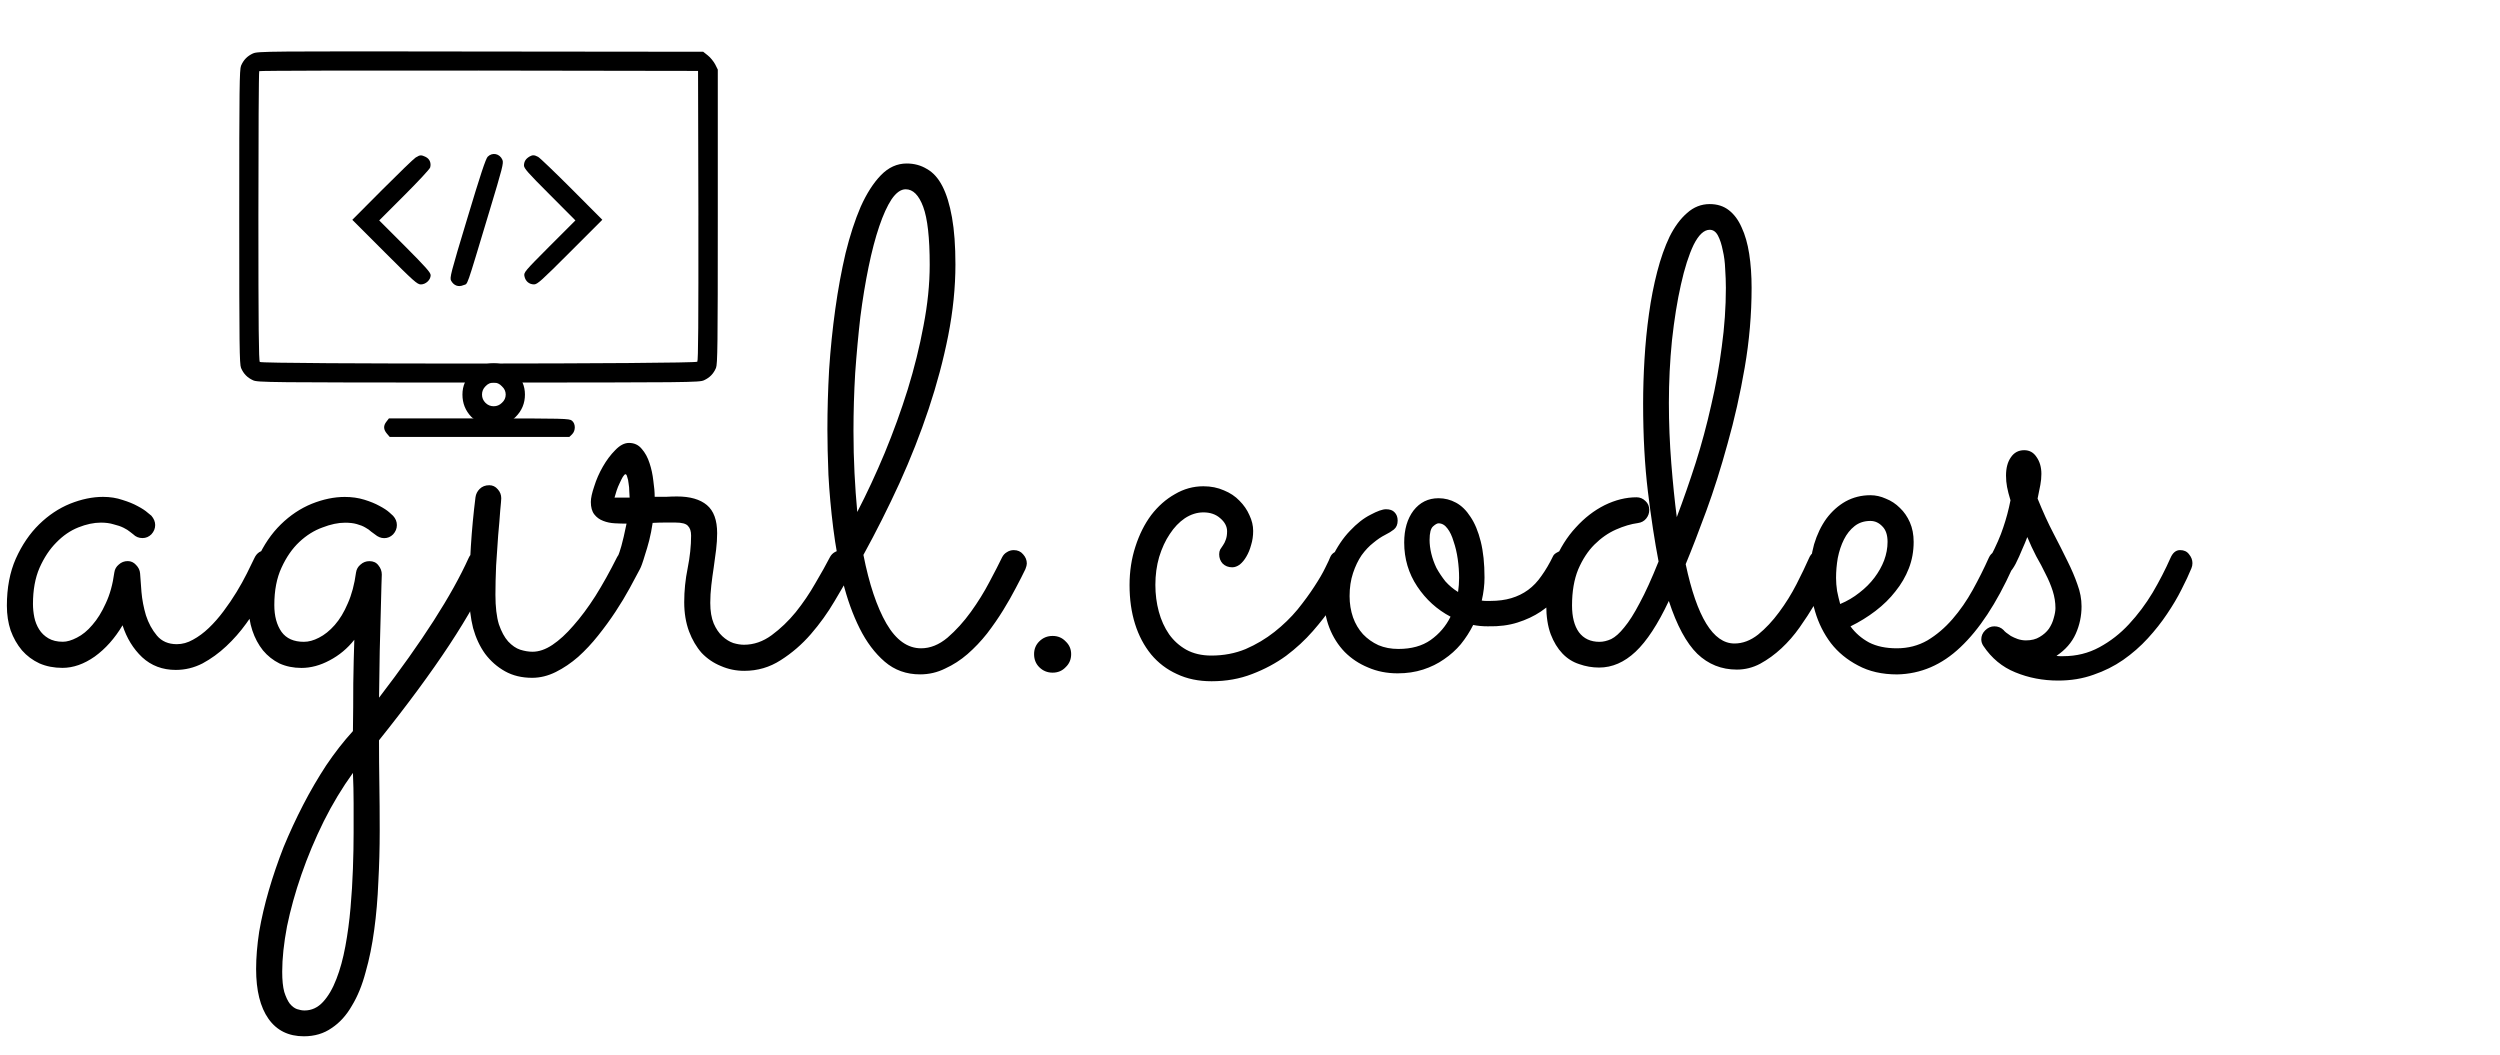 <?xml version="1.0" encoding="UTF-8"?>
<svg viewBox="0 0 128 54" xmlns="http://www.w3.org/2000/svg">
<path d="m14.256 29.096c-0.047 0.094-0.146 0.293-0.299 0.598-0.141 0.293-0.328 0.633-0.562 1.02-0.223 0.387-0.486 0.791-0.791 1.213s-0.644 0.809-1.02 1.16c-0.375 0.352-0.779 0.645-1.213 0.879-0.434 0.223-0.891 0.334-1.371 0.334-0.68 0-1.254-0.217-1.723-0.65-0.457-0.434-0.791-0.979-1.002-1.635-0.398 0.668-0.873 1.201-1.424 1.6-0.551 0.387-1.102 0.58-1.652 0.58-0.434 0-0.826-0.076-1.178-0.229-0.352-0.164-0.65-0.387-0.896-0.668-0.246-0.293-0.439-0.633-0.58-1.02-0.129-0.387-0.193-0.808-0.193-1.266 0-0.914 0.152-1.717 0.457-2.408 0.316-0.703 0.715-1.289 1.195-1.758 0.48-0.469 1.008-0.82 1.582-1.055 0.586-0.234 1.148-0.351 1.688-0.351 0.363 0 0.697 0.053 1.002 0.158 0.305 0.094 0.562 0.199 0.773 0.316 0.223 0.117 0.393 0.229 0.51 0.334 0.117 0.094 0.182 0.146 0.193 0.158 0.129 0.152 0.193 0.311 0.193 0.475 0 0.176-0.064 0.334-0.193 0.475-0.129 0.129-0.281 0.193-0.457 0.193-0.188 0-0.346-0.064-0.475-0.193-0.023-0.024-0.076-0.065-0.158-0.123-0.082-0.07-0.193-0.141-0.334-0.211-0.141-0.07-0.311-0.129-0.51-0.176-0.188-0.059-0.404-0.088-0.65-0.088-0.363 0-0.75 0.082-1.16 0.246-0.41 0.164-0.785 0.422-1.125 0.773-0.34 0.34-0.627 0.773-0.861 1.301-0.223 0.516-0.334 1.131-0.334 1.846 0 0.223 0.023 0.451 0.07 0.686 0.047 0.223 0.129 0.428 0.246 0.615 0.117 0.188 0.275 0.34 0.475 0.457 0.199 0.117 0.445 0.176 0.738 0.176 0.211 0 0.451-0.07 0.721-0.211 0.281-0.141 0.545-0.357 0.791-0.65 0.258-0.293 0.486-0.662 0.686-1.107 0.211-0.445 0.357-0.973 0.439-1.582 0.023-0.164 0.1-0.299 0.229-0.404 0.129-0.117 0.281-0.176 0.457-0.176 0.164 0 0.305 0.064 0.422 0.193 0.129 0.129 0.199 0.275 0.211 0.44 0.012 0.223 0.035 0.539 0.07 0.949 0.035 0.398 0.111 0.797 0.229 1.195 0.129 0.398 0.316 0.744 0.562 1.037 0.246 0.293 0.586 0.44 1.02 0.44 0.281 0 0.557-0.076 0.826-0.229 0.281-0.152 0.551-0.352 0.809-0.598 0.27-0.258 0.521-0.545 0.756-0.861 0.246-0.328 0.469-0.656 0.668-0.984s0.375-0.644 0.527-0.949c0.152-0.305 0.281-0.568 0.387-0.791 0.059-0.129 0.141-0.229 0.246-0.299 0.117-0.07 0.24-0.105 0.369-0.105 0.199 0 0.357 0.076 0.475 0.229 0.129 0.141 0.193 0.293 0.193 0.457 0 0.082-0.018 0.164-0.053 0.246zm5.15 6.627c2.203-2.871 3.732-5.256 4.588-7.154 0.059-0.129 0.135-0.223 0.229-0.281 0.105-0.07 0.223-0.105 0.351-0.105 0.199 0 0.363 0.07 0.492 0.211 0.129 0.129 0.193 0.281 0.193 0.457 0 0.082-0.018 0.164-0.053 0.246-0.516 1.172-1.248 2.478-2.197 3.92-0.949 1.441-2.15 3.07-3.604 4.887 0 0.738 0.006 1.477 0.018 2.215s0.018 1.547 0.018 2.426-0.023 1.746-0.07 2.602c-0.035 0.867-0.105 1.688-0.211 2.461-0.105 0.785-0.252 1.506-0.44 2.162-0.176 0.668-0.41 1.242-0.703 1.723-0.281 0.492-0.627 0.873-1.037 1.143-0.399 0.281-0.873 0.422-1.424 0.422-0.785 0-1.389-0.299-1.81-0.896s-0.633-1.447-0.633-2.549c0-0.586 0.053-1.225 0.158-1.916 0.117-0.68 0.281-1.383 0.492-2.109 0.211-0.727 0.463-1.465 0.756-2.215 0.305-0.738 0.639-1.459 1.002-2.162 0.363-0.703 0.756-1.377 1.178-2.022 0.434-0.644 0.891-1.23 1.371-1.758 0.012-0.82 0.018-1.635 0.018-2.443 0.012-0.809 0.029-1.553 0.053-2.232-0.351 0.445-0.773 0.797-1.266 1.055-0.48 0.258-0.961 0.387-1.441 0.387-0.41 0-0.785-0.076-1.125-0.229-0.328-0.164-0.609-0.387-0.844-0.668-0.234-0.293-0.416-0.633-0.545-1.02-0.129-0.387-0.193-0.808-0.193-1.266 0-0.914 0.152-1.717 0.457-2.408 0.316-0.703 0.715-1.289 1.195-1.758 0.48-0.469 1.008-0.82 1.582-1.055 0.586-0.234 1.149-0.351 1.688-0.351 0.363 0 0.697 0.047 1.002 0.141 0.305 0.094 0.562 0.199 0.773 0.316 0.223 0.117 0.393 0.229 0.51 0.334 0.117 0.105 0.182 0.164 0.193 0.176 0.129 0.141 0.193 0.299 0.193 0.475 0 0.176-0.064 0.334-0.193 0.475-0.129 0.129-0.281 0.193-0.457 0.193-0.164 0-0.322-0.064-0.475-0.193-0.047-0.035-0.111-0.082-0.193-0.141-0.07-0.07-0.17-0.141-0.299-0.211-0.117-0.07-0.264-0.129-0.439-0.176-0.164-0.047-0.363-0.07-0.598-0.07-0.351 0-0.738 0.082-1.16 0.246-0.422 0.152-0.815 0.398-1.178 0.738-0.363 0.34-0.668 0.779-0.914 1.318-0.246 0.527-0.369 1.166-0.369 1.916 0 0.562 0.123 1.02 0.369 1.371 0.246 0.34 0.627 0.51 1.143 0.51 0.246 0 0.504-0.07 0.773-0.211 0.281-0.141 0.551-0.357 0.809-0.65s0.48-0.662 0.668-1.107c0.199-0.445 0.34-0.973 0.422-1.582 0.024-0.164 0.1-0.299 0.229-0.404 0.129-0.117 0.281-0.176 0.457-0.176 0.199 0 0.351 0.07 0.457 0.211 0.117 0.141 0.176 0.299 0.176 0.475 0 0.012-0.006 0.193-0.018 0.545-0.012 0.34-0.023 0.797-0.035 1.371-0.012 0.574-0.029 1.242-0.053 2.004-0.012 0.75-0.023 1.547-0.035 2.391zm-1.336 3.85c-0.551 0.762-1.049 1.588-1.494 2.478-0.445 0.902-0.826 1.81-1.143 2.725s-0.562 1.799-0.738 2.654c-0.164 0.867-0.246 1.641-0.246 2.32 0 0.434 0.035 0.779 0.105 1.037 0.082 0.258 0.176 0.457 0.281 0.598 0.117 0.141 0.24 0.234 0.369 0.281 0.141 0.047 0.27 0.07 0.387 0.07 0.363 0 0.68-0.146 0.949-0.439 0.27-0.293 0.498-0.686 0.686-1.178 0.188-0.48 0.34-1.037 0.457-1.67s0.205-1.289 0.264-1.969c0.059-0.668 0.1-1.336 0.123-2.004 0.024-0.668 0.035-1.283 0.035-1.846v-1.512c0-0.504-0.012-1.02-0.035-1.547zm8.807-19.371c0 0.445-0.158 0.826-0.475 1.143-0.305 0.305-0.68 0.457-1.125 0.457-0.445 0-0.826-0.152-1.143-0.457-0.305-0.317-0.457-0.697-0.457-1.143 0-0.223 0.041-0.428 0.123-0.615 0.082-0.199 0.193-0.369 0.334-0.51 0.152-0.152 0.322-0.27 0.51-0.352 0.199-0.082 0.41-0.123 0.633-0.123 0.223 0 0.428 0.041 0.615 0.123 0.199 0.082 0.369 0.199 0.51 0.352 0.152 0.141 0.27 0.31 0.352 0.51 0.082 0.188 0.123 0.393 0.123 0.615zm-2.848 10.301c0-1.688 0.105-3.369 0.316-5.045 0.023-0.164 0.094-0.305 0.211-0.422 0.129-0.129 0.293-0.193 0.492-0.193 0.176 0 0.322 0.07 0.44 0.211 0.117 0.129 0.176 0.281 0.176 0.457 0 0.07-0.018 0.281-0.053 0.633-0.023 0.351-0.059 0.773-0.105 1.266-0.035 0.48-0.07 0.996-0.105 1.547-0.023 0.539-0.035 1.037-0.035 1.494 0 0.621 0.059 1.125 0.176 1.512 0.129 0.375 0.287 0.668 0.475 0.879 0.199 0.211 0.404 0.352 0.615 0.422 0.223 0.07 0.434 0.105 0.633 0.105 0.328 0 0.668-0.117 1.02-0.352s0.709-0.562 1.072-0.984c0.375-0.422 0.75-0.926 1.125-1.512 0.375-0.598 0.744-1.26 1.107-1.986 0.059-0.117 0.141-0.205 0.246-0.264 0.105-0.07 0.223-0.105 0.351-0.105 0.188 0 0.34 0.07 0.457 0.211 0.129 0.141 0.193 0.293 0.193 0.457 0 0.117-0.023 0.217-0.07 0.299-0.141 0.27-0.316 0.598-0.527 0.984-0.211 0.387-0.451 0.785-0.721 1.195-0.27 0.41-0.568 0.82-0.896 1.23-0.316 0.399-0.656 0.762-1.02 1.09-0.363 0.316-0.744 0.574-1.143 0.773-0.399 0.199-0.803 0.299-1.213 0.299-0.527 0-0.99-0.111-1.389-0.334-0.398-0.223-0.738-0.521-1.02-0.896-0.27-0.375-0.475-0.815-0.615-1.318-0.129-0.516-0.193-1.066-0.193-1.652zm1.863-10.301c0-0.164-0.065-0.305-0.193-0.422-0.117-0.129-0.258-0.193-0.422-0.193-0.164 0-0.305 0.065-0.422 0.193-0.117 0.117-0.176 0.258-0.176 0.422 0 0.164 0.059 0.305 0.176 0.422 0.117 0.117 0.258 0.176 0.422 0.176 0.164 0 0.305-0.059 0.422-0.176 0.129-0.117 0.193-0.258 0.193-0.422zm7.523 6.574c-0.047 0.316-0.105 0.615-0.176 0.896-0.07 0.27-0.141 0.51-0.211 0.721-0.059 0.199-0.111 0.363-0.158 0.492s-0.076 0.199-0.088 0.211c-0.117 0.27-0.322 0.404-0.615 0.404-0.164 0-0.316-0.059-0.457-0.176-0.141-0.129-0.211-0.287-0.211-0.475 0-0.07 0.012-0.123 0.035-0.158 0.023-0.035 0.059-0.105 0.105-0.211 0.047-0.105 0.105-0.281 0.176-0.527s0.158-0.627 0.264-1.143c-0.199 0-0.404-0.006-0.615-0.018-0.211-0.012-0.404-0.053-0.58-0.123-0.188-0.07-0.34-0.182-0.457-0.334-0.117-0.152-0.176-0.363-0.176-0.633 0-0.199 0.059-0.469 0.176-0.809 0.105-0.34 0.252-0.674 0.44-1.002s0.398-0.609 0.633-0.844c0.234-0.246 0.469-0.369 0.703-0.369 0.27 0 0.486 0.1 0.65 0.299 0.176 0.199 0.311 0.445 0.404 0.738 0.094 0.281 0.158 0.58 0.193 0.896 0.047 0.316 0.07 0.592 0.07 0.826h0.58c0.199-0.012 0.387-0.018 0.562-0.018 0.668 0 1.178 0.146 1.529 0.439 0.351 0.293 0.527 0.773 0.527 1.441 0 0.27-0.018 0.551-0.053 0.844-0.035 0.293-0.076 0.598-0.123 0.914-0.047 0.305-0.088 0.609-0.123 0.914-0.035 0.305-0.053 0.604-0.053 0.896 0 0.422 0.059 0.773 0.176 1.055 0.117 0.27 0.264 0.486 0.44 0.65 0.176 0.164 0.363 0.281 0.562 0.351 0.199 0.059 0.381 0.088 0.545 0.088 0.504 0 0.979-0.164 1.424-0.492 0.445-0.328 0.856-0.721 1.23-1.178 0.375-0.469 0.709-0.961 1.002-1.477 0.305-0.516 0.557-0.967 0.756-1.353 0.059-0.105 0.141-0.188 0.246-0.246s0.217-0.088 0.334-0.088c0.211 0 0.375 0.07 0.492 0.211 0.117 0.129 0.176 0.275 0.176 0.439 0 0.117-0.024 0.223-0.07 0.316-0.27 0.48-0.586 1.025-0.949 1.635-0.351 0.598-0.756 1.16-1.213 1.688-0.457 0.527-0.973 0.973-1.547 1.336-0.562 0.363-1.184 0.545-1.863 0.545-0.422 0-0.82-0.082-1.195-0.246-0.375-0.152-0.703-0.375-0.984-0.668-0.27-0.305-0.486-0.674-0.65-1.107-0.164-0.445-0.246-0.943-0.246-1.494 0-0.586 0.059-1.166 0.176-1.74 0.117-0.586 0.176-1.143 0.176-1.67 0-0.223-0.053-0.387-0.158-0.492-0.094-0.117-0.311-0.176-0.65-0.176h-0.545c-0.187 0-0.393 0.006-0.615 0.018zm-1.178-1.301c0-0.082-0.006-0.188-0.018-0.316 0-0.141-0.012-0.275-0.035-0.404-0.012-0.129-0.035-0.24-0.07-0.334-0.023-0.094-0.053-0.141-0.088-0.141-0.035 0-0.082 0.047-0.141 0.141-0.047 0.082-0.1 0.188-0.158 0.316-0.059 0.117-0.111 0.246-0.158 0.387-0.047 0.141-0.082 0.258-0.105 0.352h0.773zm20.268 3.656c-0.129 0.27-0.293 0.592-0.492 0.967-0.188 0.363-0.404 0.744-0.65 1.143-0.246 0.399-0.521 0.797-0.826 1.195-0.305 0.387-0.639 0.738-1.002 1.055-0.352 0.305-0.733 0.551-1.143 0.738-0.399 0.199-0.826 0.299-1.283 0.299-0.703 0-1.307-0.217-1.811-0.65-0.504-0.434-0.932-1.002-1.283-1.705-0.351-0.703-0.639-1.5-0.861-2.391-0.211-0.902-0.375-1.816-0.492-2.742-0.117-0.938-0.199-1.846-0.246-2.725-0.035-0.879-0.053-1.658-0.053-2.338 0-0.984 0.029-2.004 0.088-3.059 0.07-1.055 0.176-2.086 0.316-3.094s0.316-1.963 0.527-2.865c0.223-0.902 0.48-1.693 0.773-2.373 0.305-0.68 0.65-1.219 1.037-1.617s0.826-0.598 1.318-0.598c0.387 0 0.732 0.094 1.037 0.281 0.316 0.176 0.58 0.469 0.791 0.879 0.211 0.41 0.375 0.943 0.492 1.6 0.117 0.656 0.176 1.459 0.176 2.408 0 1.172-0.123 2.385-0.369 3.639-0.246 1.242-0.58 2.496-1.002 3.762-0.422 1.266-0.92 2.531-1.494 3.797-0.574 1.254-1.19 2.478-1.846 3.674 0.293 1.488 0.685 2.66 1.178 3.516 0.492 0.844 1.084 1.266 1.775 1.266 0.469 0 0.92-0.182 1.353-0.545 0.434-0.375 0.832-0.815 1.195-1.318 0.363-0.504 0.68-1.014 0.949-1.529 0.281-0.527 0.498-0.949 0.65-1.266 0.059-0.117 0.141-0.205 0.246-0.264 0.105-0.07 0.223-0.105 0.352-0.105 0.199 0 0.357 0.07 0.475 0.211 0.129 0.141 0.193 0.299 0.193 0.475 0 0.07-0.024 0.164-0.07 0.281zm-8.807-7.066c0 0.75 0.018 1.471 0.053 2.162 0.035 0.691 0.082 1.353 0.141 1.986 0.492-0.949 0.961-1.957 1.406-3.023 0.445-1.078 0.838-2.162 1.178-3.252 0.34-1.102 0.609-2.191 0.809-3.269 0.211-1.09 0.316-2.127 0.316-3.111 0-1.383-0.111-2.373-0.334-2.971-0.223-0.598-0.521-0.896-0.896-0.896-0.246 0-0.486 0.17-0.721 0.51-0.223 0.34-0.434 0.803-0.633 1.389s-0.381 1.277-0.545 2.074c-0.164 0.797-0.305 1.652-0.422 2.566-0.105 0.914-0.193 1.869-0.264 2.865-0.059 0.996-0.088 1.986-0.088 2.971zm11.145 11.426c0 0.27-0.094 0.492-0.281 0.668-0.176 0.188-0.398 0.281-0.668 0.281-0.27 0-0.498-0.094-0.685-0.281-0.176-0.176-0.264-0.398-0.264-0.668 0-0.258 0.088-0.475 0.264-0.65 0.188-0.188 0.416-0.281 0.685-0.281 0.27 0 0.492 0.094 0.668 0.281 0.188 0.176 0.281 0.393 0.281 0.65zm14.449-4.359c-0.07 0.129-0.193 0.363-0.369 0.703-0.164 0.34-0.393 0.727-0.685 1.16-0.281 0.422-0.621 0.861-1.02 1.318-0.399 0.457-0.856 0.879-1.371 1.266-0.516 0.375-1.096 0.686-1.74 0.932-0.633 0.246-1.324 0.369-2.074 0.369-0.668 0-1.26-0.123-1.775-0.369-0.516-0.234-0.955-0.568-1.318-1.002-0.363-0.445-0.639-0.967-0.826-1.564-0.188-0.598-0.281-1.26-0.281-1.986 0-0.703 0.1-1.359 0.299-1.969 0.199-0.621 0.469-1.16 0.809-1.617 0.351-0.457 0.756-0.815 1.213-1.072 0.457-0.27 0.943-0.404 1.459-0.404 0.387 0 0.738 0.07 1.055 0.211 0.316 0.129 0.58 0.305 0.791 0.527 0.223 0.223 0.393 0.469 0.51 0.738 0.129 0.27 0.193 0.539 0.193 0.809 0 0.258-0.035 0.498-0.105 0.721-0.059 0.223-0.141 0.422-0.246 0.598-0.094 0.164-0.205 0.299-0.334 0.404-0.129 0.094-0.258 0.141-0.387 0.141-0.199 0-0.363-0.065-0.492-0.193-0.117-0.129-0.176-0.287-0.176-0.475 0-0.094 0.018-0.176 0.053-0.246 0.047-0.07 0.094-0.141 0.141-0.211 0.059-0.082 0.105-0.176 0.141-0.281 0.047-0.117 0.07-0.264 0.07-0.439 0-0.246-0.117-0.469-0.351-0.668-0.223-0.199-0.51-0.299-0.861-0.299-0.328 0-0.644 0.1-0.949 0.299-0.293 0.199-0.551 0.469-0.773 0.809-0.223 0.328-0.404 0.721-0.545 1.178-0.129 0.445-0.193 0.92-0.193 1.424 0 0.48 0.059 0.938 0.176 1.371 0.117 0.434 0.293 0.82 0.527 1.16 0.234 0.328 0.527 0.592 0.879 0.791 0.363 0.199 0.791 0.299 1.283 0.299 0.633 0 1.219-0.111 1.758-0.334 0.539-0.234 1.031-0.527 1.477-0.879 0.445-0.352 0.838-0.733 1.178-1.143 0.34-0.422 0.627-0.815 0.861-1.178 0.246-0.375 0.434-0.697 0.562-0.967 0.141-0.281 0.223-0.457 0.246-0.527 0.047-0.117 0.123-0.205 0.229-0.264 0.117-0.07 0.24-0.105 0.369-0.105 0.199 0 0.357 0.07 0.475 0.211 0.129 0.141 0.193 0.299 0.193 0.475 0 0.07-0.024 0.164-0.07 0.281zm6.908 2.936c-0.293 0-0.551-0.023-0.773-0.07-0.176 0.352-0.387 0.68-0.633 0.984-0.246 0.293-0.533 0.551-0.861 0.773-0.316 0.223-0.674 0.398-1.072 0.527-0.398 0.129-0.832 0.193-1.301 0.193-0.551 0-1.055-0.1-1.512-0.299-0.457-0.188-0.855-0.451-1.195-0.791-0.34-0.352-0.604-0.768-0.791-1.248-0.188-0.492-0.281-1.031-0.281-1.617 0-0.75 0.135-1.4 0.404-1.951 0.27-0.562 0.58-1.025 0.932-1.389 0.352-0.375 0.703-0.65 1.055-0.826 0.351-0.188 0.615-0.281 0.791-0.281 0.199 0 0.346 0.053 0.439 0.158 0.105 0.105 0.158 0.246 0.158 0.422 0 0.199-0.064 0.352-0.193 0.457-0.117 0.094-0.27 0.188-0.457 0.281-0.188 0.094-0.387 0.229-0.598 0.404-0.211 0.164-0.41 0.375-0.598 0.633-0.176 0.258-0.322 0.562-0.439 0.914s-0.176 0.744-0.176 1.178c0 0.387 0.059 0.75 0.176 1.09 0.117 0.328 0.287 0.615 0.51 0.861 0.223 0.234 0.486 0.422 0.791 0.562 0.305 0.129 0.644 0.193 1.02 0.193 0.668 0 1.219-0.152 1.652-0.457 0.445-0.316 0.785-0.715 1.02-1.195-0.691-0.363-1.26-0.879-1.705-1.547-0.445-0.668-0.668-1.418-0.668-2.25 0-0.668 0.158-1.213 0.475-1.635 0.328-0.422 0.756-0.633 1.283-0.633 0.317 0 0.615 0.076 0.896 0.229 0.281 0.152 0.527 0.393 0.738 0.721 0.223 0.328 0.398 0.75 0.527 1.266 0.129 0.516 0.193 1.131 0.193 1.846 0 0.375-0.047 0.768-0.141 1.178 0.07 0.012 0.141 0.018 0.211 0.018h0.229c0.399 0 0.756-0.047 1.072-0.141s0.604-0.234 0.861-0.422 0.486-0.428 0.686-0.721c0.211-0.293 0.41-0.633 0.598-1.02 0.035-0.07 0.111-0.135 0.229-0.193 0.117-0.07 0.234-0.105 0.351-0.105 0.152 0 0.293 0.064 0.422 0.193 0.141 0.117 0.211 0.275 0.211 0.475 0 0.094-0.023 0.199-0.07 0.316-0.047 0.105-0.094 0.205-0.141 0.299-0.199 0.351-0.434 0.691-0.703 1.02-0.258 0.316-0.568 0.598-0.932 0.844-0.351 0.234-0.75 0.422-1.195 0.562-0.445 0.141-0.943 0.205-1.494 0.193zm-3.006-4.43c0 0.223 0.029 0.457 0.088 0.703 0.059 0.246 0.146 0.492 0.264 0.738 0.129 0.234 0.281 0.463 0.457 0.686 0.188 0.211 0.404 0.393 0.65 0.545 0.035-0.246 0.053-0.486 0.053-0.721 0-0.316-0.023-0.639-0.07-0.967s-0.117-0.627-0.211-0.896c-0.082-0.281-0.188-0.504-0.316-0.668-0.129-0.176-0.281-0.264-0.457-0.264-0.07 0-0.164 0.053-0.281 0.158-0.117 0.105-0.176 0.334-0.176 0.685zm13.113 1.248c0.574 2.707 1.406 4.061 2.496 4.061 0.422 0 0.826-0.152 1.213-0.457 0.387-0.316 0.744-0.697 1.072-1.143 0.34-0.457 0.639-0.938 0.896-1.441s0.469-0.943 0.633-1.318c0.117-0.281 0.322-0.422 0.615-0.422 0.188 0 0.346 0.07 0.475 0.211s0.193 0.293 0.193 0.457c0 0.094-0.018 0.176-0.053 0.246-0.082 0.199-0.205 0.469-0.369 0.809-0.152 0.328-0.346 0.686-0.58 1.072-0.223 0.375-0.475 0.762-0.756 1.16-0.281 0.399-0.592 0.756-0.932 1.072-0.34 0.316-0.703 0.58-1.09 0.791-0.375 0.199-0.773 0.299-1.195 0.299-0.785 0-1.459-0.27-2.022-0.808-0.562-0.551-1.049-1.453-1.459-2.707-0.562 1.195-1.131 2.062-1.705 2.602-0.574 0.539-1.195 0.809-1.863 0.809-0.352 0-0.691-0.059-1.02-0.176-0.328-0.105-0.615-0.287-0.861-0.545-0.246-0.258-0.445-0.586-0.598-0.984-0.152-0.41-0.229-0.908-0.229-1.494 0-0.809 0.141-1.553 0.422-2.232 0.281-0.68 0.644-1.26 1.09-1.74 0.445-0.492 0.938-0.873 1.477-1.143 0.551-0.27 1.096-0.404 1.635-0.404 0.176 0 0.328 0.065 0.457 0.193 0.129 0.117 0.193 0.27 0.193 0.457 0 0.164-0.053 0.311-0.158 0.44s-0.246 0.205-0.422 0.229c-0.351 0.047-0.727 0.158-1.125 0.334-0.398 0.176-0.767 0.434-1.107 0.773-0.328 0.328-0.604 0.75-0.826 1.266-0.211 0.516-0.316 1.131-0.316 1.846 0 0.586 0.117 1.043 0.352 1.371 0.246 0.328 0.598 0.492 1.055 0.492 0.188 0 0.387-0.047 0.598-0.141 0.211-0.105 0.434-0.305 0.668-0.598 0.246-0.293 0.51-0.709 0.791-1.248 0.293-0.539 0.615-1.248 0.967-2.127-0.199-1.031-0.381-2.221-0.545-3.568-0.164-1.348-0.246-2.853-0.246-4.518 0-0.727 0.023-1.482 0.07-2.268 0.047-0.797 0.123-1.57 0.229-2.32 0.105-0.762 0.246-1.482 0.422-2.162s0.387-1.277 0.633-1.793c0.258-0.516 0.557-0.92 0.896-1.213 0.34-0.305 0.727-0.457 1.16-0.457 0.387 0 0.715 0.105 0.984 0.316 0.27 0.211 0.486 0.504 0.65 0.879 0.176 0.375 0.305 0.826 0.387 1.353 0.082 0.527 0.123 1.107 0.123 1.74 0 1.359-0.117 2.719-0.352 4.078-0.234 1.359-0.527 2.66-0.879 3.902-0.34 1.242-0.703 2.391-1.09 3.445-0.387 1.055-0.738 1.963-1.055 2.725zm2.057-14.168c0-0.293-0.012-0.609-0.035-0.949-0.012-0.34-0.053-0.656-0.123-0.949-0.059-0.305-0.141-0.557-0.246-0.756-0.105-0.199-0.246-0.299-0.422-0.299-0.293 0-0.568 0.258-0.826 0.773-0.246 0.516-0.463 1.195-0.65 2.039-0.188 0.832-0.34 1.781-0.457 2.848-0.105 1.055-0.158 2.121-0.158 3.199 0 1.031 0.041 2.062 0.123 3.094 0.082 1.031 0.176 1.951 0.281 2.76 0.34-0.902 0.662-1.828 0.967-2.777 0.305-0.961 0.568-1.939 0.791-2.936 0.234-0.996 0.416-1.998 0.545-3.006 0.141-1.02 0.211-2.033 0.211-3.041zm6.381 17.35c0.246 0.34 0.562 0.615 0.949 0.826 0.387 0.199 0.861 0.299 1.424 0.299 0.574 0 1.096-0.135 1.565-0.404 0.469-0.281 0.896-0.644 1.283-1.09 0.387-0.445 0.732-0.943 1.037-1.494s0.58-1.101 0.826-1.652c0.059-0.129 0.141-0.223 0.246-0.281 0.106-0.07 0.223-0.105 0.352-0.105 0.199 0 0.357 0.07 0.474 0.211 0.129 0.141 0.194 0.293 0.194 0.457 0 0.059-6e-3 0.111-0.018 0.158-0.012 0.035-0.029 0.076-0.053 0.123-0.808 1.781-1.693 3.123-2.654 4.025-0.949 0.902-2.027 1.365-3.234 1.389-0.773 0-1.441-0.152-2.004-0.457-0.562-0.293-1.025-0.674-1.389-1.143-0.363-0.48-0.633-1.02-0.809-1.617-0.176-0.598-0.264-1.195-0.264-1.793 0-0.598 0.07-1.149 0.211-1.652 0.152-0.504 0.363-0.943 0.633-1.318 0.281-0.375 0.609-0.668 0.984-0.879 0.387-0.211 0.809-0.316 1.266-0.316 0.27 0 0.533 0.059 0.791 0.176 0.27 0.105 0.51 0.264 0.721 0.475 0.211 0.199 0.381 0.445 0.51 0.738 0.129 0.293 0.193 0.627 0.193 1.002 0 0.48-0.082 0.932-0.246 1.353-0.164 0.422-0.393 0.815-0.686 1.178-0.281 0.363-0.621 0.697-1.02 1.002s-0.826 0.568-1.283 0.791zm-0.527-1.143c0.363-0.152 0.691-0.346 0.984-0.58 0.305-0.234 0.562-0.492 0.773-0.773 0.211-0.281 0.375-0.574 0.492-0.879 0.117-0.316 0.176-0.633 0.176-0.949 0-0.352-0.088-0.615-0.264-0.791-0.176-0.188-0.381-0.281-0.615-0.281-0.316 0-0.586 0.088-0.809 0.264-0.223 0.176-0.404 0.404-0.545 0.685-0.141 0.281-0.246 0.598-0.316 0.949-0.059 0.34-0.088 0.68-0.088 1.02 0 0.211 0.018 0.434 0.053 0.668 0.047 0.234 0.1 0.457 0.158 0.668zm9.58-3.428c-0.07 0.188-0.158 0.398-0.264 0.633-0.094 0.234-0.205 0.48-0.334 0.738-0.105 0.199-0.217 0.357-0.334 0.475-0.105 0.105-0.246 0.158-0.422 0.158-0.199 0-0.357-0.059-0.474-0.176-0.117-0.129-0.176-0.275-0.176-0.439 0-0.059 6e-3 -0.105 0.017-0.141 0.012-0.047 0.042-0.117 0.088-0.211 0.305-0.586 0.528-1.096 0.668-1.529 0.153-0.445 0.276-0.908 0.37-1.389-0.083-0.27-0.141-0.498-0.176-0.685s-0.053-0.381-0.053-0.58c0-0.387 0.082-0.697 0.246-0.932 0.164-0.246 0.393-0.369 0.686-0.369 0.269 0 0.48 0.117 0.632 0.352 0.165 0.234 0.247 0.521 0.247 0.861 0 0.188-0.018 0.375-0.053 0.562s-0.082 0.422-0.141 0.703c0.27 0.668 0.539 1.26 0.809 1.775 0.269 0.516 0.51 0.99 0.72 1.424 0.211 0.422 0.381 0.82 0.51 1.195 0.141 0.375 0.211 0.75 0.211 1.125 0 0.492-0.099 0.961-0.299 1.406-0.199 0.445-0.527 0.82-0.984 1.125 0.059 0.012 0.117 0.018 0.176 0.018h0.176c0.667 0 1.283-0.152 1.845-0.457 0.563-0.305 1.067-0.697 1.512-1.178 0.457-0.492 0.861-1.031 1.213-1.617 0.351-0.598 0.656-1.19 0.914-1.775 0.117-0.27 0.281-0.404 0.492-0.404 0.199 0 0.352 0.07 0.457 0.211 0.117 0.141 0.176 0.293 0.176 0.457 0 0.094-0.018 0.182-0.053 0.264-0.129 0.316-0.299 0.68-0.51 1.09-0.199 0.399-0.445 0.815-0.738 1.248-0.281 0.422-0.609 0.838-0.984 1.248-0.375 0.41-0.797 0.779-1.266 1.107-0.457 0.316-0.961 0.568-1.512 0.756-0.55 0.199-1.154 0.299-1.81 0.299-0.785 0-1.518-0.141-2.197-0.422-0.668-0.27-1.213-0.721-1.635-1.353-0.07-0.105-0.106-0.217-0.106-0.334 0-0.176 0.065-0.328 0.194-0.457 0.14-0.141 0.299-0.211 0.474-0.211 0.188 0 0.346 0.065 0.475 0.193 0.012 0.023 0.053 0.064 0.123 0.123 0.07 0.047 0.152 0.105 0.246 0.176 0.106 0.059 0.223 0.111 0.352 0.158 0.14 0.047 0.281 0.07 0.422 0.07 0.281 0 0.515-0.059 0.703-0.176 0.199-0.117 0.357-0.258 0.474-0.422 0.117-0.176 0.199-0.357 0.246-0.545 0.059-0.199 0.088-0.369 0.088-0.51 0-0.293-0.047-0.586-0.14-0.879-0.094-0.293-0.217-0.586-0.37-0.879-0.14-0.293-0.298-0.592-0.474-0.896-0.164-0.316-0.317-0.645-0.457-0.984z"/>
<path d="m12.954 2.735c-0.294 0.135-0.484 0.331-0.613 0.631-0.08 0.202-0.092 1.096-0.092 7.736 0 6.639 0.012 7.534 0.092 7.736 0.129 0.3 0.319 0.496 0.613 0.631 0.233 0.11 0.686 0.117 11.546 0.117s11.313-6e-3 11.546-0.117c0.294-0.135 0.484-0.331 0.613-0.631 0.08-0.202 0.092-1.103 0.092-7.754v-7.521l-0.135-0.27c-0.08-0.147-0.245-0.355-0.373-0.453l-0.239-0.19-11.398-0.012c-10.982-0.018-11.411-0.012-11.65 0.098zm22.803 8.3c0.006 5.421-6e-3 7.423-0.055 7.485-0.098 0.117-22.283 0.129-22.399 0.012-0.055-0.055-0.073-1.794-0.073-7.46 0-4.067 0.018-7.411 0.043-7.429 0.018-0.025 5.084-0.037 11.252-0.03l11.215 0.018 0.018 7.405z"/>
<path d="m24.972 8.021c-0.104 0.104-0.38 0.943-1.048 3.167-0.858 2.836-0.906 3.038-0.827 3.185 0.141 0.251 0.374 0.337 0.631 0.227 0.245-0.104 0.092 0.319 1.323-3.761 0.68-2.254 0.741-2.487 0.674-2.652-0.135-0.324-0.514-0.404-0.753-0.165z"/>
<path d="m21.284 8.063c-0.098 0.061-0.87 0.808-1.715 1.654l-1.531 1.538 1.654 1.654c1.494 1.494 1.672 1.654 1.856 1.654 0.251 0 0.502-0.233 0.502-0.472 0-0.135-0.245-0.41-1.317-1.488l-1.317-1.317 1.286-1.286c0.711-0.711 1.304-1.347 1.323-1.427 0.061-0.221-0.025-0.435-0.221-0.533-0.233-0.116-0.3-0.116-0.521 0.025z"/>
<path d="m27.103 8.021c-0.184 0.11-0.27 0.245-0.276 0.447 0 0.153 0.19 0.367 1.317 1.494l1.317 1.323-1.329 1.329c-1.286 1.292-1.323 1.335-1.28 1.531 0.049 0.251 0.239 0.416 0.49 0.416 0.172 0 0.38-0.19 1.843-1.654l1.654-1.654-1.562-1.568c-0.858-0.858-1.635-1.605-1.727-1.654-0.196-0.104-0.282-0.104-0.447-0.012z"/>
<path d="m19.79 21.581c-0.172 0.214-0.159 0.41 0.018 0.619l0.147 0.172h9.194l0.141-0.135c0.19-0.19 0.184-0.545-0.006-0.698-0.135-0.11-0.337-0.117-4.753-0.117h-4.618l-0.122 0.159z"/>
</svg>
